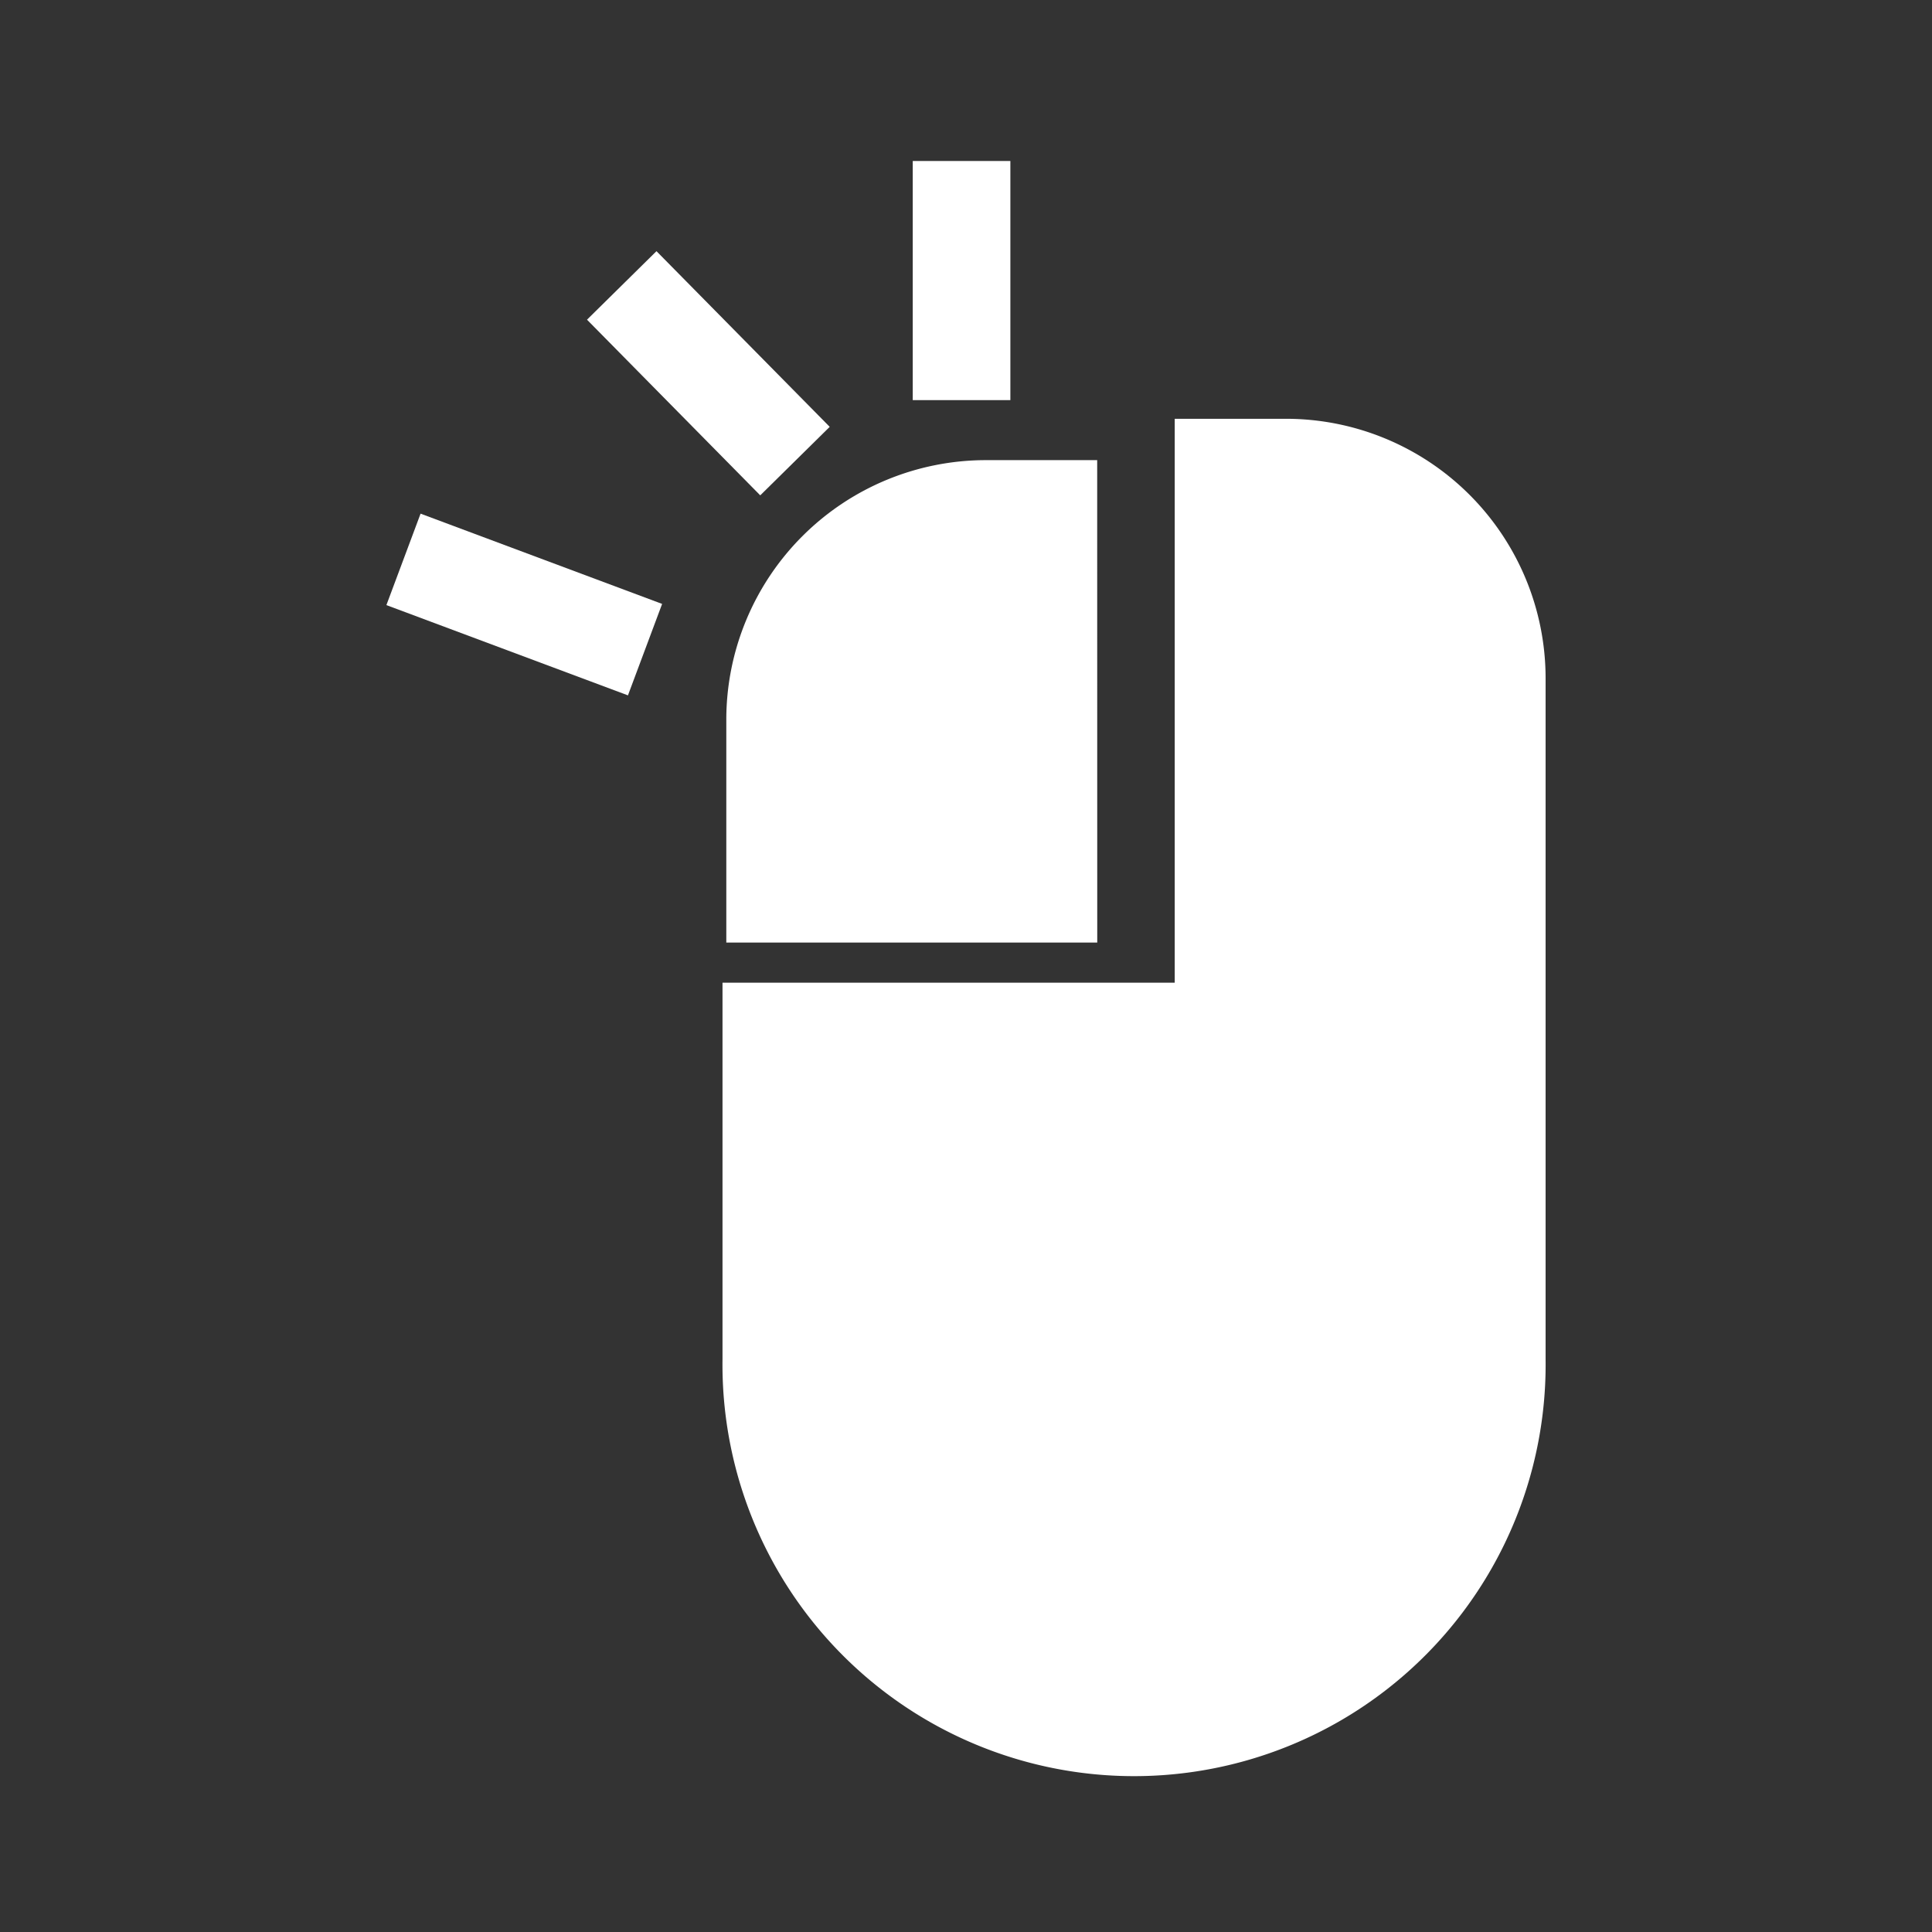 <svg xmlns="http://www.w3.org/2000/svg" width="30" height="30" viewBox="0 0 30 30">
  <rect x="0" y="0" width="30" height="30" fill="#333333" stroke="none"/>
  <g id="Group_4" data-name="Group 4" transform="translate(-1947 30)">
    <g id="Group_1" data-name="Group 1" transform="translate(-862 1219.5)">
      <path id="Path_6" data-name="Path 6" d="M207.35,149h-1.727a4.032,4.032,0,0,0-4.032,4.031v3.46h5.76Z" transform="translate(2618.687 -1391.355)" fill="#fff"/>
      <path id="Path_7" data-name="Path 7" d="M210.339,149h-1.727v8.756H201.59v5.85a6.391,6.391,0,1,0,12.781,0V153.027A4.031,4.031,0,0,0,210.339,149Z" transform="translate(2618.629 -1391.997)" fill="#fff"/>
      <rect id="Rectangle_6" data-name="Rectangle 6" width="1.516" height="4.004" transform="translate(2815 -1240.104) rotate(-69.51)" fill="#fff"/>
      <rect id="Rectangle_7" data-name="Rectangle 7" width="1.515" height="3.831" transform="translate(2818.115 -1244.536) rotate(-44.6)" fill="#fff"/>
      <rect id="Rectangle_8" data-name="Rectangle 8" width="1.516" height="3.713" transform="translate(2823.173 -1247)" fill="#fff"/>
    </g>
    <rect id="Rectangle_12" data-name="Rectangle 12" width="30" height="30" transform="translate(1947 -30)" fill="none"/>
  </g>
</svg>
